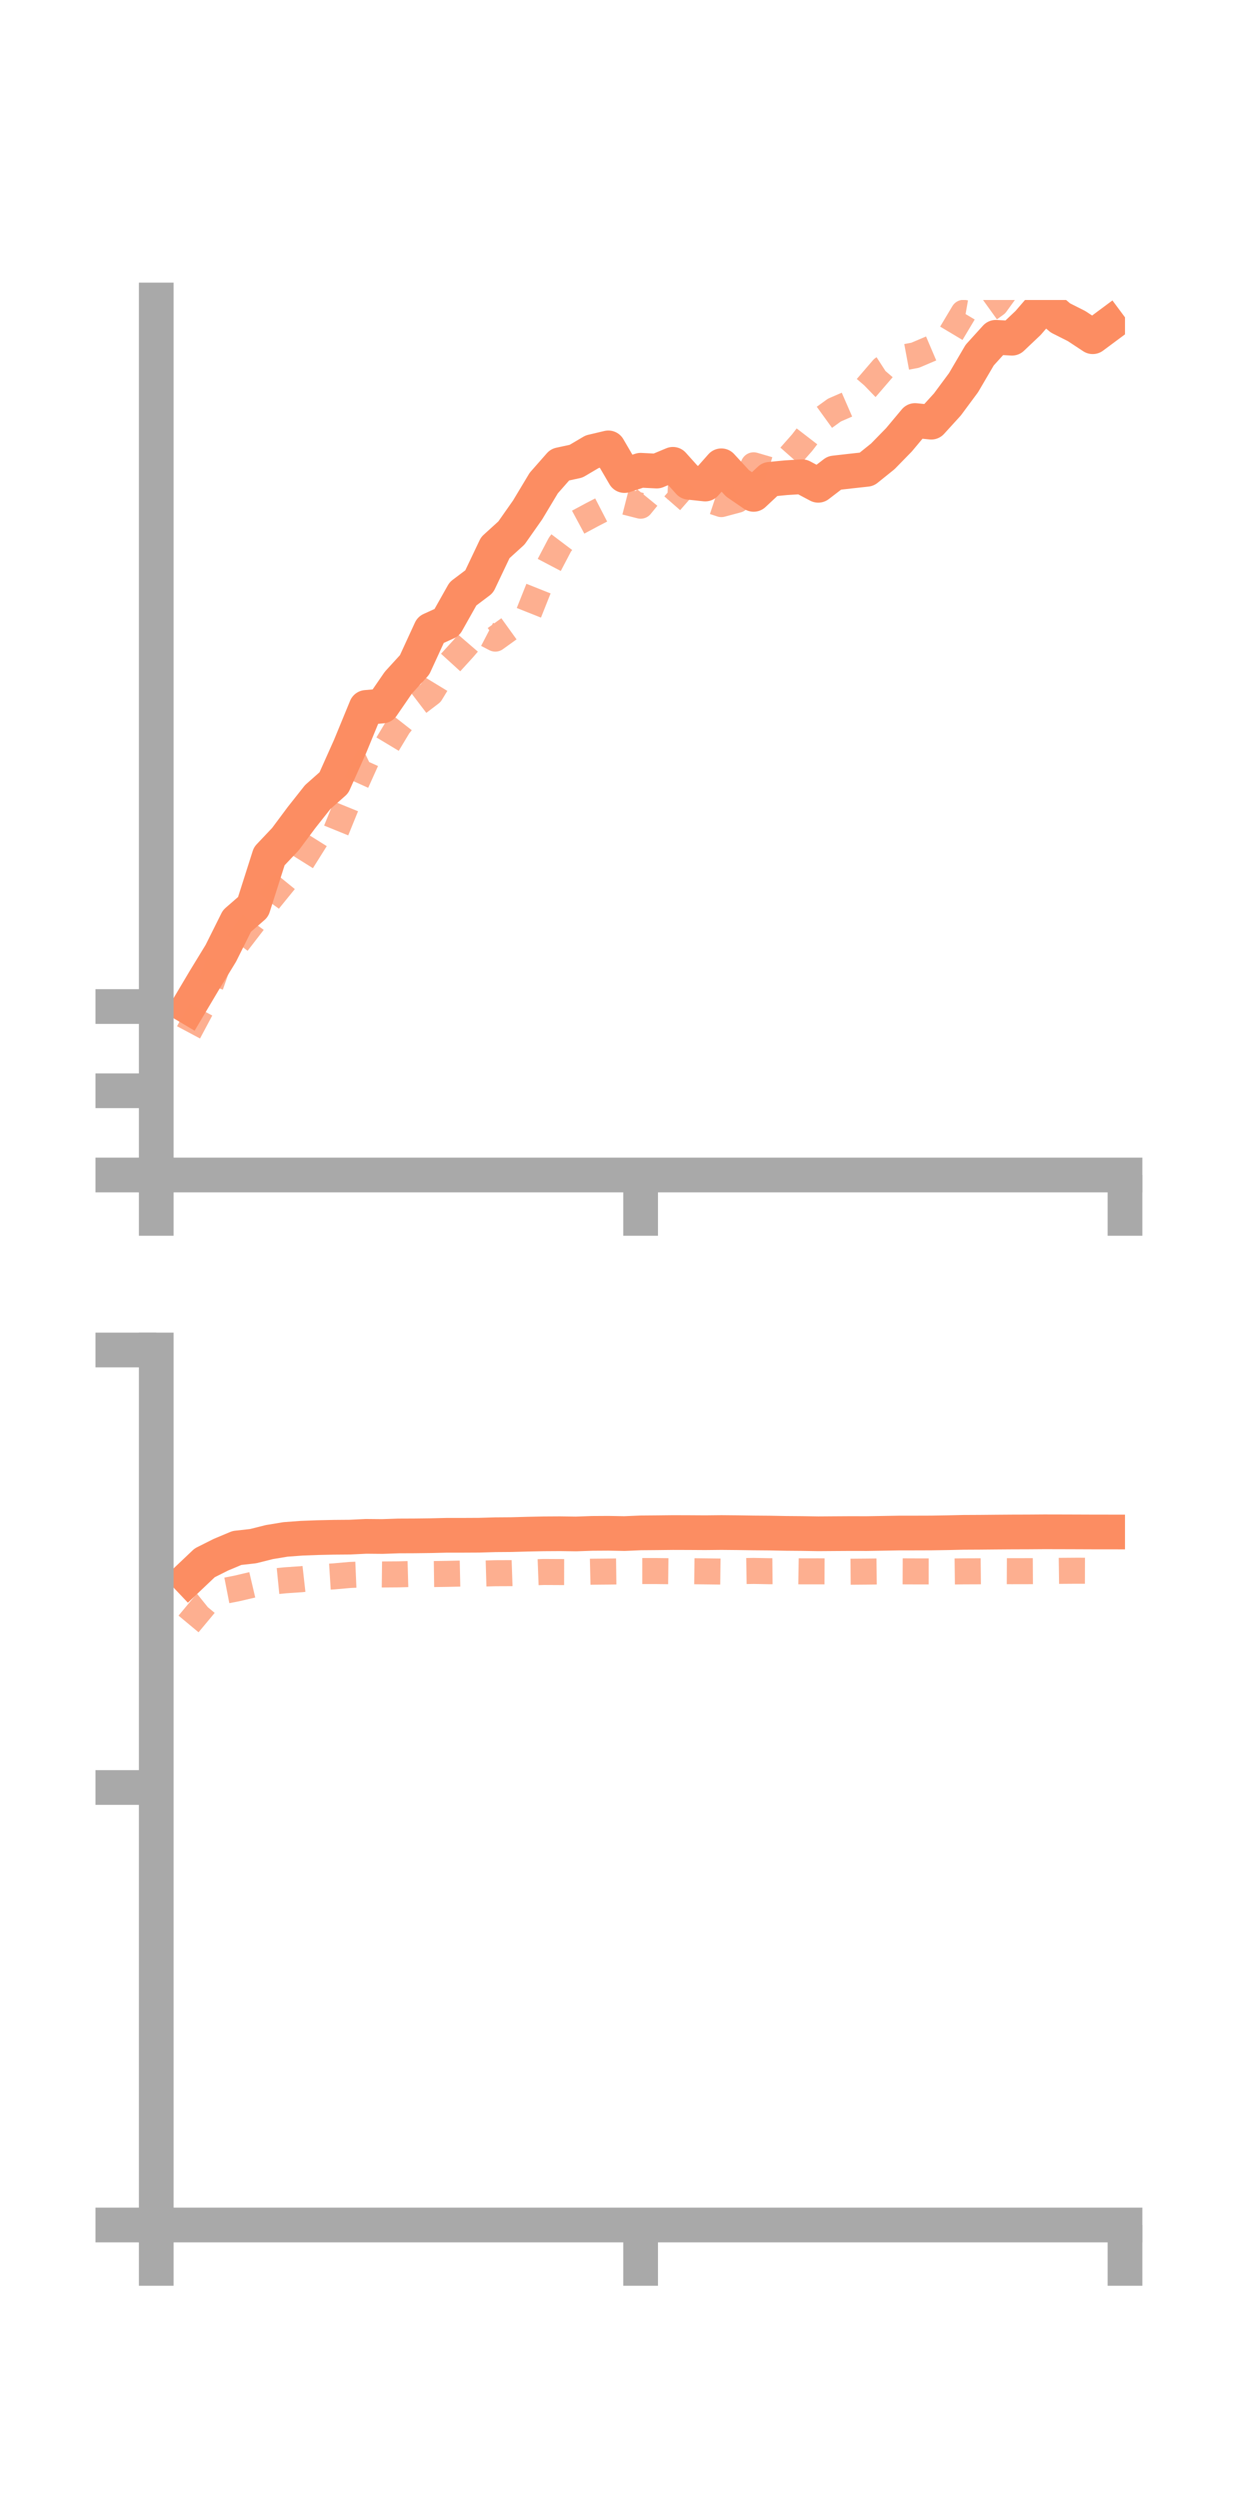 <?xml version="1.0" encoding="utf-8" standalone="no"?>
<!DOCTYPE svg PUBLIC "-//W3C//DTD SVG 1.1//EN"
  "http://www.w3.org/Graphics/SVG/1.1/DTD/svg11.dtd">
<!-- Created with matplotlib (https://matplotlib.org/) -->
<svg height="144pt" version="1.1" viewBox="0 0 72 144" width="72pt" xmlns="http://www.w3.org/2000/svg" xmlns:xlink="http://www.w3.org/1999/xlink">
 <defs>
  <style type="text/css">*{stroke-linecap:butt;stroke-linejoin:round;}</style>
 </defs>
 <g id="figure_1">
  <g id="patch_1">
   <path d="M 0 144 
L 72 144 
L 72 0 
L 0 0 
z
" style="fill:none;"/>
  </g>
  <g id="axes_1">
   <g id="patch_2">
    <path d="M 9 67.68 
L 64.8 67.68 
L 64.8 17.28 
L 9 17.28 
z
" style="fill:none;"/>
   </g>
   <g id="matplotlib.axis_1">
    <g id="xtick_1">
     <g id="line2d_1">
      <defs>
       <path d="M 0 0 
L 0 3.5 
" id="mc08397ccb2" style="stroke:#a9a9a9;stroke-width:2;"/>
      </defs>
      <g>
       <use style="fill:#a9a9a9;stroke:#a9a9a9;stroke-width:2;" x="9" xlink:href="#mc08397ccb2" y="67.68"/>
      </g>
     </g>
    </g>
    <g id="xtick_2">
     <g id="line2d_2">
      <g>
       <use style="fill:#a9a9a9;stroke:#a9a9a9;stroke-width:2;" x="36.9" xlink:href="#mc08397ccb2" y="67.68"/>
      </g>
     </g>
    </g>
    <g id="xtick_3">
     <g id="line2d_3">
      <g>
       <use style="fill:#a9a9a9;stroke:#a9a9a9;stroke-width:2;" x="64.8" xlink:href="#mc08397ccb2" y="67.68"/>
      </g>
     </g>
    </g>
   </g>
   <g id="matplotlib.axis_2">
    <g id="ytick_1">
     <g id="line2d_4">
      <defs>
       <path d="M 0 0 
L -3.5 0 
" id="m22cbeafcbd" style="stroke:#a9a9a9;stroke-width:2;"/>
      </defs>
      <g>
       <use style="fill:#a9a9a9;stroke:#a9a9a9;stroke-width:2;" x="9" xlink:href="#m22cbeafcbd" y="67.68"/>
      </g>
     </g>
    </g>
    <g id="ytick_2">
     <g id="line2d_5">
      <g>
       <use style="fill:#a9a9a9;stroke:#a9a9a9;stroke-width:2;" x="9" xlink:href="#m22cbeafcbd" y="62.828"/>
      </g>
     </g>
    </g>
    <g id="ytick_3">
     <g id="line2d_6">
      <g>
       <use style="fill:#a9a9a9;stroke:#a9a9a9;stroke-width:2;" x="9" xlink:href="#m22cbeafcbd" y="57.976"/>
      </g>
     </g>
    </g>
   </g>
   <g id="line2d_7">
    <path clip-path="url(#p3c4417b38c)" d="M 10.86 58 
L 11.79 56.433 
L 12.72 54.91 
L 13.65 53.047 
L 14.58 52.238 
L 15.51 49.319 
L 16.44 48.336 
L 17.37 47.088 
L 18.3 45.911 
L 19.23 45.088 
L 20.16 43.007 
L 21.09 40.747 
L 22.02 40.667 
L 22.95 39.315 
L 23.88 38.297 
L 24.81 36.276 
L 25.74 35.853 
L 26.67 34.202 
L 27.6 33.5 
L 28.53 31.544 
L 29.46 30.698 
L 30.39 29.374 
L 31.32 27.825 
L 32.25 26.767 
L 33.18 26.566 
L 34.11 26.018 
L 35.04 25.798 
L 35.97 27.392 
L 36.9 27.087 
L 37.83 27.134 
L 38.76 26.745 
L 39.69 27.781 
L 40.62 27.881 
L 41.55 26.83 
L 42.48 27.839 
L 43.41 28.476 
L 44.34 27.608 
L 45.27 27.517 
L 46.2 27.46 
L 47.13 27.954 
L 48.06 27.242 
L 48.99 27.136 
L 49.92 27.034 
L 50.85 26.286 
L 51.78 25.334 
L 52.71 24.222 
L 53.64 24.318 
L 54.57 23.297 
L 55.5 22.042 
L 56.43 20.455 
L 57.36 19.429 
L 58.29 19.482 
L 59.22 18.601 
L 60.15 17.523 
L 61.08 18.313 
L 62.01 18.782 
L 62.94 19.395 
L 63.87 18.704 
" style="fill:none;stroke:#fc8d62;stroke-linecap:square;stroke-width:2;"/>
   </g>
   <g id="line2d_8">
    <path clip-path="url(#p3c4417b38c)" d="M 10.86 59.465 
L 11.79 57.72 
L 12.72 55.072 
L 13.65 54.333 
L 14.58 53.125 
L 15.51 51.833 
L 16.44 50.689 
L 17.37 49.64 
L 18.3 48.157 
L 19.23 48.165 
L 20.16 45.879 
L 21.09 43.815 
L 22.02 43.37 
L 22.95 41.823 
L 23.88 40.635 
L 24.81 39.926 
L 25.74 38.399 
L 26.67 37.379 
L 27.6 36.3 
L 28.53 36.784 
L 29.46 36.115 
L 30.39 35.481 
L 31.32 33.146 
L 32.25 31.372 
L 33.18 30.142 
L 34.11 29.643 
L 35.04 29.162 
L 35.97 28.892 
L 36.9 29.129 
L 37.83 27.991 
L 38.76 28.026 
L 39.69 28.839 
L 40.62 28.727 
L 41.55 29.036 
L 42.48 28.787 
L 43.41 26.802 
L 44.34 27.074 
L 45.27 26.553 
L 46.2 25.5 
L 47.13 24.294 
L 48.06 23.622 
L 48.99 23.217 
L 49.92 22.319 
L 50.85 21.238 
L 51.78 20.637 
L 52.71 20.464 
L 53.64 20.068 
L 54.57 19.577 
L 55.5 18.02 
L 56.43 18.184 
L 57.36 17.516 
L 58.29 16.233 
L 59.22 15.492 
L 60.15 15.173 
L 61.08 13.035 
L 62.01 12.137 
L 62.94 12.268 
L 63.87 11.698 
" style="fill:none;stroke:#fc8d62;stroke-dasharray:1.5,1.5;stroke-dashoffset:0;stroke-opacity:0.7;stroke-width:1.5;"/>
   </g>
   <g id="patch_3">
    <path d="M 9 67.68 
L 9 17.28 
" style="fill:none;stroke:#a9a9a9;stroke-linecap:square;stroke-linejoin:miter;stroke-width:2;"/>
   </g>
   <g id="patch_4">
    <path d="M 64.8 67.68 
L 64.8 17.28 
" style="fill:none;"/>
   </g>
   <g id="patch_5">
    <path d="M 9 67.68 
L 64.8 67.68 
" style="fill:none;stroke:#a9a9a9;stroke-linecap:square;stroke-linejoin:miter;stroke-width:2;"/>
   </g>
   <g id="patch_6">
    <path d="M 9 17.28 
L 64.8 17.28 
" style="fill:none;"/>
   </g>
  </g>
  <g id="axes_2">
   <g id="patch_7">
    <path d="M 9 128.16 
L 64.8 128.16 
L 64.8 77.76 
L 9 77.76 
z
" style="fill:none;"/>
   </g>
   <g id="matplotlib.axis_3">
    <g id="xtick_4">
     <g id="line2d_9">
      <g>
       <use style="fill:#a9a9a9;stroke:#a9a9a9;stroke-width:2;" x="9" xlink:href="#mc08397ccb2" y="128.16"/>
      </g>
     </g>
    </g>
    <g id="xtick_5">
     <g id="line2d_10">
      <g>
       <use style="fill:#a9a9a9;stroke:#a9a9a9;stroke-width:2;" x="36.9" xlink:href="#mc08397ccb2" y="128.16"/>
      </g>
     </g>
    </g>
    <g id="xtick_6">
     <g id="line2d_11">
      <g>
       <use style="fill:#a9a9a9;stroke:#a9a9a9;stroke-width:2;" x="64.8" xlink:href="#mc08397ccb2" y="128.16"/>
      </g>
     </g>
    </g>
   </g>
   <g id="matplotlib.axis_4">
    <g id="ytick_4">
     <g id="line2d_12">
      <g>
       <use style="fill:#a9a9a9;stroke:#a9a9a9;stroke-width:2;" x="9" xlink:href="#m22cbeafcbd" y="128.16"/>
      </g>
     </g>
    </g>
    <g id="ytick_5">
     <g id="line2d_13">
      <g>
       <use style="fill:#a9a9a9;stroke:#a9a9a9;stroke-width:2;" x="9" xlink:href="#m22cbeafcbd" y="102.96"/>
      </g>
     </g>
    </g>
    <g id="ytick_6">
     <g id="line2d_14">
      <g>
       <use style="fill:#a9a9a9;stroke:#a9a9a9;stroke-width:2;" x="9" xlink:href="#m22cbeafcbd" y="77.76"/>
      </g>
     </g>
    </g>
   </g>
   <g id="line2d_15">
    <path clip-path="url(#p16c3229e79)" d="M 10.86 90.902 
L 11.79 90.02 
L 12.72 89.553 
L 13.65 89.163 
L 14.58 89.059 
L 15.51 88.825 
L 16.44 88.671 
L 17.37 88.602 
L 18.3 88.567 
L 19.23 88.547 
L 20.16 88.539 
L 21.09 88.494 
L 22.02 88.503 
L 22.95 88.471 
L 23.88 88.467 
L 24.81 88.455 
L 25.74 88.433 
L 26.67 88.433 
L 27.6 88.428 
L 28.53 88.401 
L 29.46 88.394 
L 30.39 88.368 
L 31.32 88.349 
L 32.25 88.343 
L 33.18 88.356 
L 34.11 88.323 
L 35.04 88.317 
L 35.97 88.334 
L 36.9 88.294 
L 37.83 88.286 
L 38.76 88.275 
L 39.69 88.278 
L 40.62 88.284 
L 41.55 88.274 
L 42.48 88.283 
L 43.41 88.297 
L 44.34 88.305 
L 45.27 88.323 
L 46.2 88.331 
L 47.13 88.346 
L 48.06 88.339 
L 48.99 88.333 
L 49.92 88.335 
L 50.85 88.319 
L 51.78 88.303 
L 52.71 88.302 
L 53.64 88.299 
L 54.57 88.284 
L 55.5 88.263 
L 56.43 88.258 
L 57.36 88.249 
L 58.29 88.242 
L 59.22 88.239 
L 60.15 88.232 
L 61.08 88.234 
L 62.01 88.237 
L 62.94 88.241 
L 63.87 88.242 
" style="fill:none;stroke:#fc8d62;stroke-linecap:square;stroke-width:2;"/>
   </g>
   <g id="line2d_16">
    <path clip-path="url(#p16c3229e79)" d="M 10.86 93.54 
L 11.79 92.423 
L 12.72 91.674 
L 13.65 91.493 
L 14.58 91.275 
L 15.51 91.117 
L 16.44 91.025 
L 17.37 90.962 
L 18.3 90.858 
L 19.23 90.8 
L 20.16 90.718 
L 21.09 90.679 
L 22.02 90.69 
L 22.95 90.683 
L 23.88 90.657 
L 24.81 90.668 
L 25.74 90.655 
L 26.67 90.635 
L 27.6 90.644 
L 28.53 90.617 
L 29.46 90.613 
L 30.39 90.581 
L 31.32 90.546 
L 32.25 90.551 
L 33.18 90.553 
L 34.11 90.531 
L 35.04 90.522 
L 35.97 90.51 
L 36.9 90.493 
L 37.83 90.493 
L 38.76 90.504 
L 39.69 90.5 
L 40.62 90.511 
L 41.55 90.523 
L 42.48 90.5 
L 43.41 90.485 
L 44.34 90.503 
L 45.27 90.495 
L 46.2 90.51 
L 47.13 90.509 
L 48.06 90.513 
L 48.99 90.532 
L 49.92 90.524 
L 50.85 90.513 
L 51.78 90.509 
L 52.71 90.513 
L 53.64 90.514 
L 54.57 90.521 
L 55.5 90.51 
L 56.43 90.506 
L 57.36 90.497 
L 58.29 90.501 
L 59.22 90.499 
L 60.15 90.494 
L 61.08 90.481 
L 62.01 90.474 
L 62.94 90.476 
L 63.87 90.464 
" style="fill:none;stroke:#fc8d62;stroke-dasharray:1.5,1.5;stroke-dashoffset:0;stroke-opacity:0.7;stroke-width:1.5;"/>
   </g>
   <g id="patch_8">
    <path d="M 9 128.16 
L 9 77.76 
" style="fill:none;stroke:#a9a9a9;stroke-linecap:square;stroke-linejoin:miter;stroke-width:2;"/>
   </g>
   <g id="patch_9">
    <path d="M 64.8 128.16 
L 64.8 77.76 
" style="fill:none;"/>
   </g>
   <g id="patch_10">
    <path d="M 9 128.16 
L 64.8 128.16 
" style="fill:none;stroke:#a9a9a9;stroke-linecap:square;stroke-linejoin:miter;stroke-width:2;"/>
   </g>
   <g id="patch_11">
    <path d="M 9 77.76 
L 64.8 77.76 
" style="fill:none;"/>
   </g>
  </g>
 </g>
 <defs>
  <clipPath id="p3c4417b38c">
   <rect height="50.4" width="55.8" x="9" y="17.28"/>
  </clipPath>
  <clipPath id="p16c3229e79">
   <rect height="50.4" width="55.8" x="9" y="77.76"/>
  </clipPath>
 </defs>
</svg>
